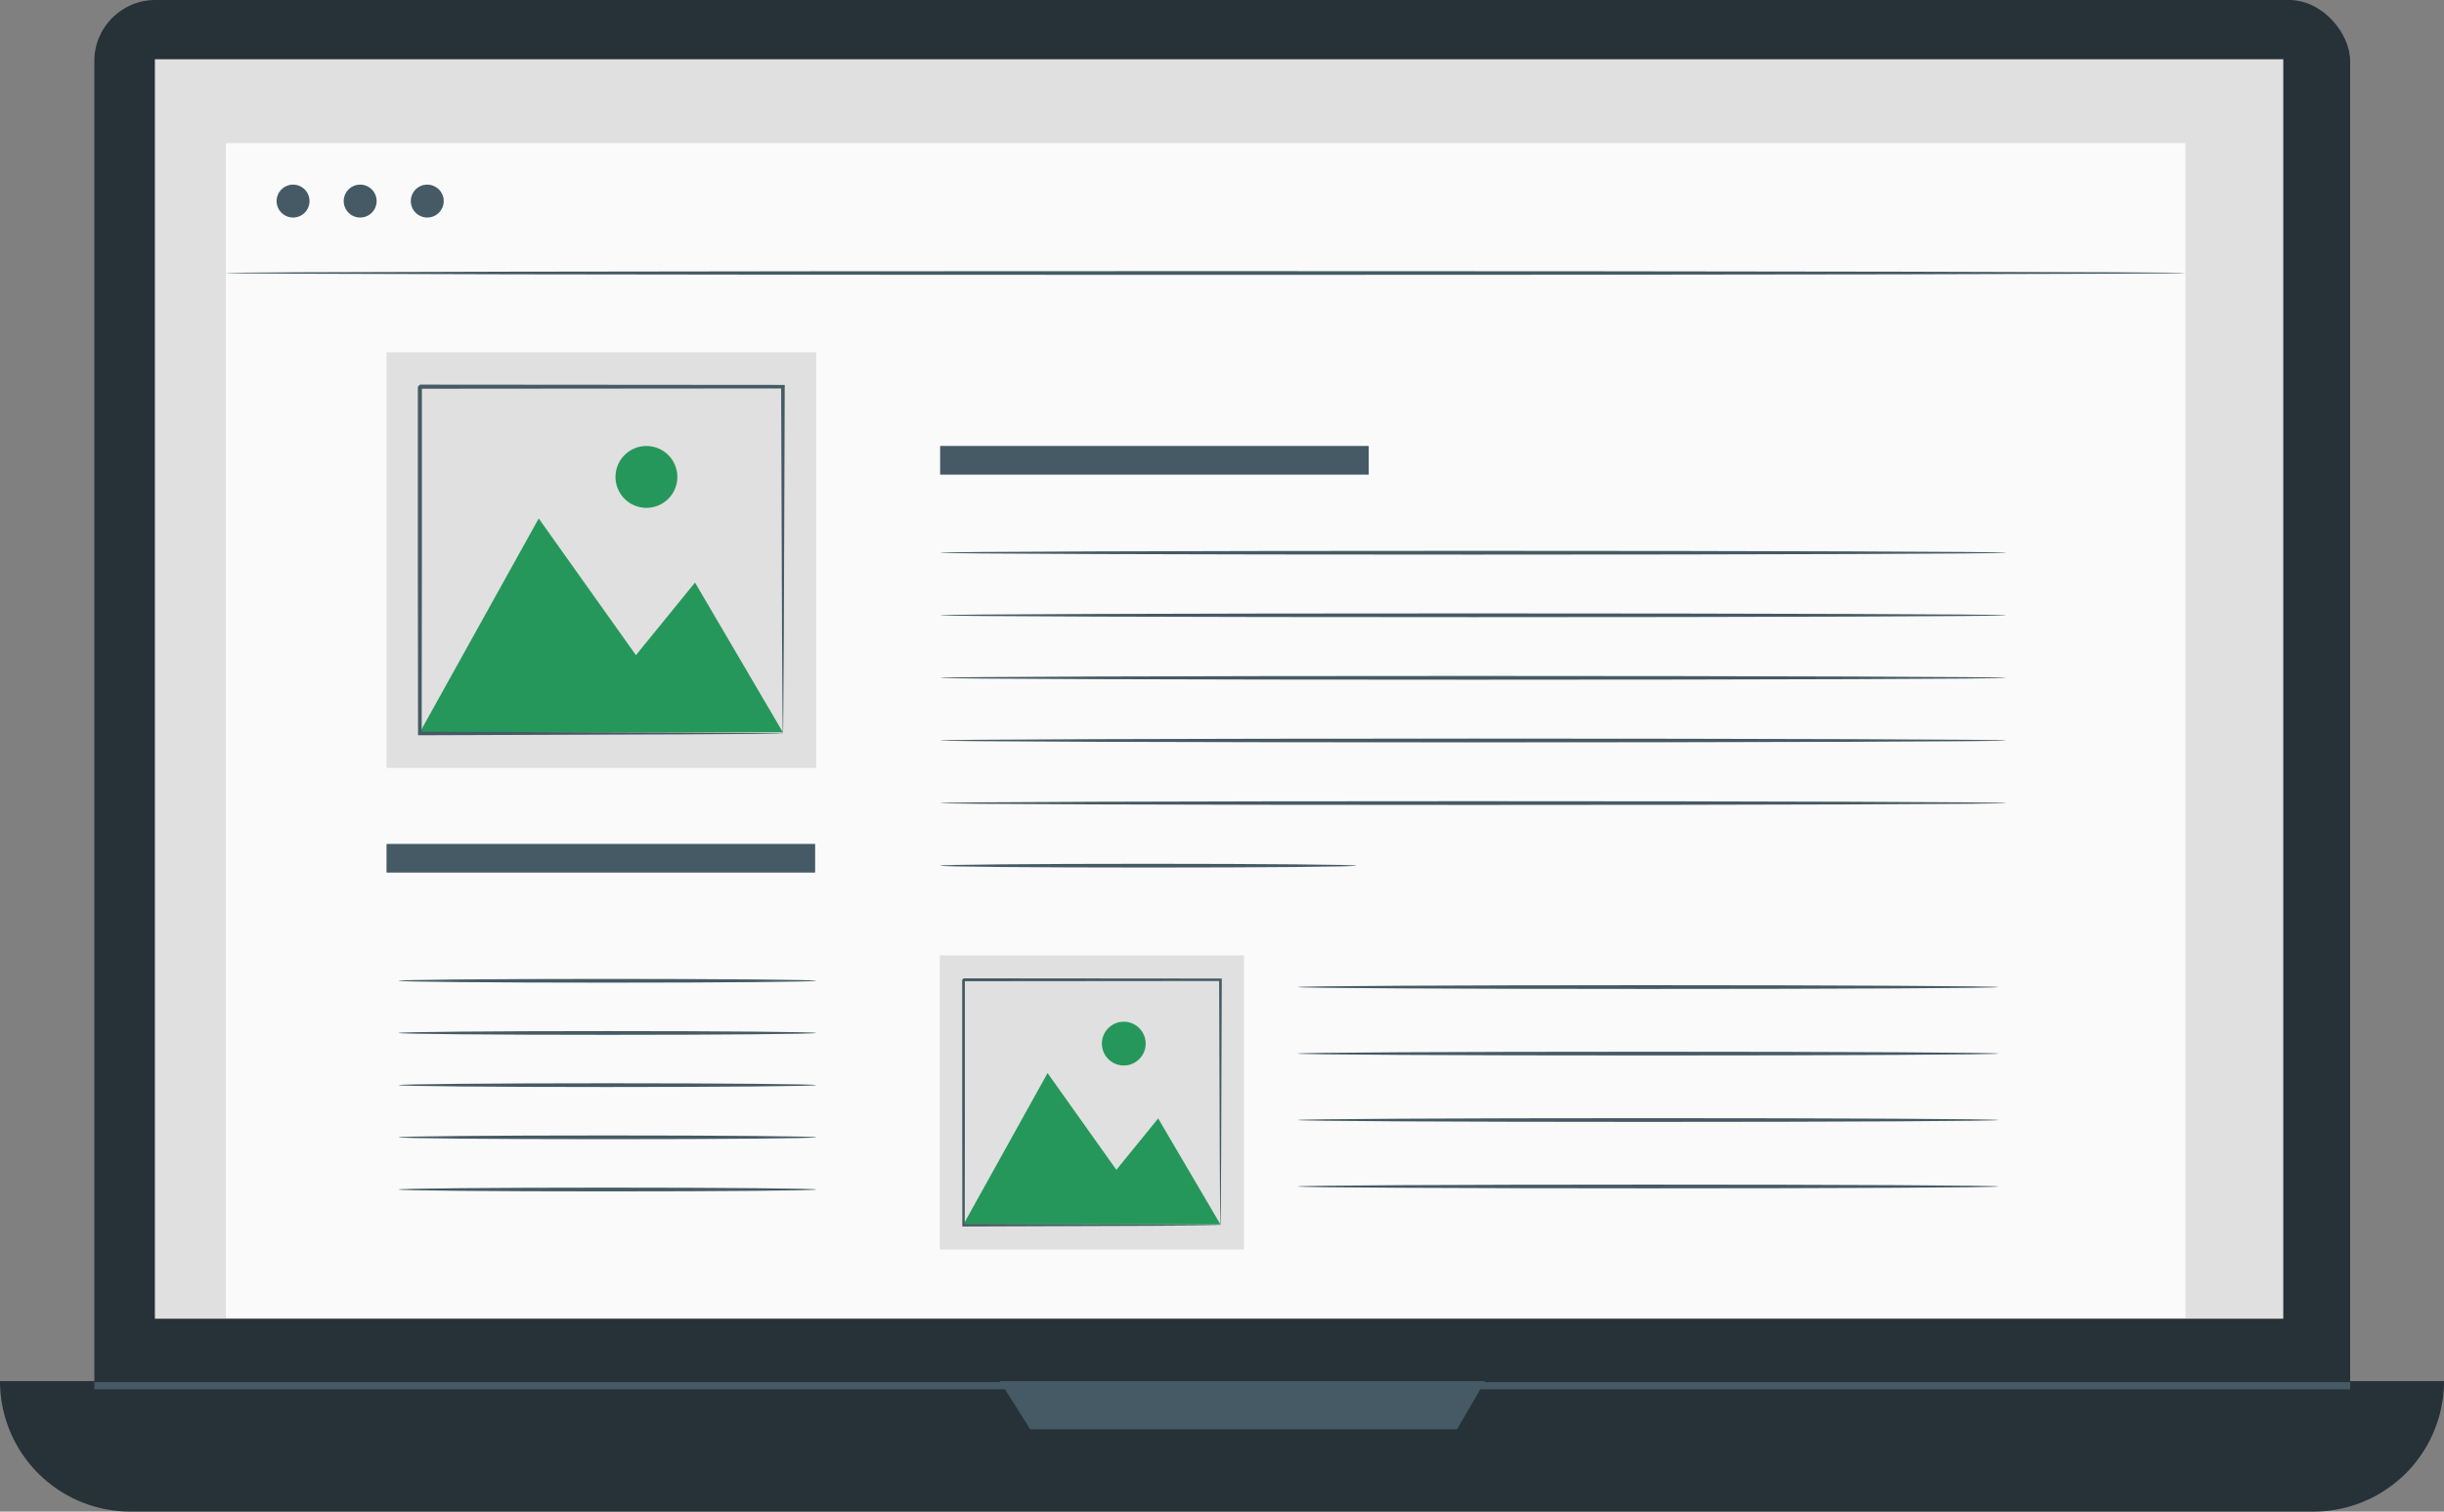 <svg xmlns="http://www.w3.org/2000/svg" width="200.21" height="123.857" viewBox="0 0 200.21 123.857"><rect x="0" y="0" width="200.21" height="123.857" fill="#808080" stroke="none"/><g transform="translate(-1162.349 -3696.148)"><g transform="translate(1131.31 3638.988)"><g transform="translate(9.347 -22.667)"><g transform="translate(21.692 79.827)"><g transform="translate(7.728)"><rect width="184.794" height="122.202" rx="5" fill="#263238"/></g><g transform="translate(0 113.165)"><path d="M0,0H200.21a0,0,0,0,1,0,0V0a10.692,10.692,0,0,1-10.692,10.692H10.692A10.692,10.692,0,0,1,0,0V0A0,0,0,0,1,0,0Z" fill="#263238"/></g><g transform="translate(12.688 4.855)"><rect width="174.356" height="103.198" fill="#e0e0e0"/></g><g transform="translate(81.908 113.165)"><path d="M278.454,424.59l2.484,3.952H315.9l2.307-3.952Z" transform="translate(-278.454 -424.59)" fill="#455a64"/></g><g transform="translate(18.503 11.727)"><rect width="160.529" height="96.286" fill="#fafafa"/></g><g transform="translate(22.662 15.129)"><path d="M180.609,259.575a1.347,1.347,0,1,1-1.347-1.347A1.347,1.347,0,0,1,180.609,259.575Z" transform="translate(-177.916 -258.228)" fill="#455a64"/></g><g transform="translate(28.158 15.129)"><path d="M189.936,259.575a1.347,1.347,0,1,1-1.347-1.347A1.347,1.347,0,0,1,189.936,259.575Z" transform="translate(-187.242 -258.228)" fill="#455a64"/></g><g transform="translate(33.654 15.129)"><path d="M199.263,259.575a1.347,1.347,0,1,1-1.347-1.347A1.347,1.347,0,0,1,199.263,259.575Z" transform="translate(-196.569 -258.228)" fill="#455a64"/></g><g transform="translate(18.503 22.215)"><path d="M331.387,270.407c0,.085-35.938.153-80.26.153-44.337,0-80.269-.068-80.269-.153s35.931-.154,80.269-.154C295.449,270.253,331.387,270.322,331.387,270.407Z" transform="translate(-170.858 -270.253)" fill="#455a64"/></g><g transform="translate(7.728 113.247)"><rect width="184.794" height="0.589" fill="#455a64"/></g><g transform="translate(31.665 28.866)"><g transform="translate(0 40.283)"><rect width="35.11" height="2.348" fill="#455a64"/></g><g transform="translate(45.35 7.674)"><rect width="35.11" height="2.349" fill="#455a64"/></g><g transform="translate(45.35 16.268)"><path d="M357.479,309.3c0,.084-19.551.154-43.663.154s-43.667-.07-43.667-.154,19.547-.154,43.667-.154S357.479,309.214,357.479,309.3Z" transform="translate(-270.15 -309.145)" fill="#455a64"/></g><g transform="translate(45.35 21.396)"><path d="M357.479,318c0,.084-19.551.154-43.663.154s-43.667-.07-43.667-.154,19.547-.154,43.667-.154S357.479,317.917,357.479,318Z" transform="translate(-270.15 -317.848)" fill="#455a64"/></g><g transform="translate(45.35 26.525)"><path d="M357.479,326.7c0,.085-19.551.154-43.663.154s-43.667-.069-43.667-.154,19.547-.154,43.667-.154S357.479,326.621,357.479,326.7Z" transform="translate(-270.15 -326.551)" fill="#455a64"/></g><g transform="translate(45.35 31.653)"><path d="M357.479,335.408c0,.085-19.551.154-43.663.154s-43.667-.069-43.667-.154,19.547-.154,43.667-.154S357.479,335.324,357.479,335.408Z" transform="translate(-270.15 -335.254)" fill="#455a64"/></g><g transform="translate(45.35 36.782)"><path d="M357.479,344.111c0,.085-19.551.154-43.663.154s-43.667-.069-43.667-.154,19.547-.154,43.667-.154S357.479,344.026,357.479,344.111Z" transform="translate(-270.15 -343.957)" fill="#455a64"/></g><g transform="translate(45.35 41.911)"><path d="M304.239,352.814c0,.085-7.632.154-17.044.154s-17.045-.069-17.045-.154,7.63-.153,17.045-.153S304.239,352.73,304.239,352.814Z" transform="translate(-270.15 -352.661)" fill="#455a64"/></g><g transform="translate(74.641 51.864)"><path d="M377.256,369.7c0,.085-12.85.154-28.7.154s-28.7-.069-28.7-.154,12.848-.154,28.7-.154S377.256,369.621,377.256,369.7Z" transform="translate(-319.856 -369.551)" fill="#455a64"/></g><g transform="translate(74.641 57.309)"><path d="M377.256,378.944c0,.085-12.85.154-28.7.154s-28.7-.068-28.7-.154,12.848-.153,28.7-.153S377.256,378.859,377.256,378.944Z" transform="translate(-319.856 -378.791)" fill="#455a64"/></g><g transform="translate(74.641 62.753)"><path d="M377.256,388.183c0,.084-12.85.153-28.7.153s-28.7-.068-28.7-.153,12.848-.154,28.7-.154S377.256,388.1,377.256,388.183Z" transform="translate(-319.856 -388.029)" fill="#455a64"/></g><g transform="translate(74.641 68.197)"><path d="M377.256,397.421c0,.084-12.85.153-28.7.153s-28.7-.069-28.7-.153,12.848-.154,28.7-.154S377.256,397.335,377.256,397.421Z" transform="translate(-319.856 -397.267)" fill="#455a64"/></g><g transform="translate(0.982 51.344)"><path d="M229.077,368.821c0,.085-7.661.154-17.108.154s-17.109-.069-17.109-.154,7.658-.153,17.109-.153S229.077,368.737,229.077,368.821Z" transform="translate(-194.86 -368.668)" fill="#455a64"/></g><g transform="translate(0.982 55.619)"><path d="M229.077,376.076c0,.085-7.661.154-17.108.154s-17.109-.068-17.109-.154,7.658-.153,17.109-.153S229.077,375.992,229.077,376.076Z" transform="translate(-194.86 -375.923)" fill="#455a64"/></g><g transform="translate(0.982 59.894)"><path d="M229.077,383.332c0,.084-7.661.154-17.108.154s-17.109-.07-17.109-.154,7.658-.154,17.109-.154S229.077,383.247,229.077,383.332Z" transform="translate(-194.86 -383.178)" fill="#455a64"/></g><g transform="translate(0.982 64.17)"><path d="M229.077,390.587c0,.085-7.661.154-17.108.154s-17.109-.069-17.109-.154,7.658-.153,17.109-.153S229.077,390.5,229.077,390.587Z" transform="translate(-194.86 -390.434)" fill="#455a64"/></g><g transform="translate(0.982 68.446)"><path d="M229.077,397.843c0,.084-7.661.153-17.108.153s-17.109-.068-17.109-.153,7.658-.154,17.109-.154S229.077,397.757,229.077,397.843Z" transform="translate(-194.86 -397.689)" fill="#455a64"/></g><rect width="35.199" height="34.054" fill="#e0e0e0"/><g transform="translate(2.729 13.616)"><path d="M197.825,322.169l9.737-17.524,7.964,11.2,4.839-5.948,7.2,12.272Z" transform="translate(-197.825 -304.645)" fill="#26975a"/></g><g transform="translate(18.757 7.674)"><path d="M230.089,297.1a2.533,2.533,0,1,1-2.533-2.533A2.533,2.533,0,0,1,230.089,297.1Z" transform="translate(-225.023 -294.562)" fill="#26975a"/></g><g transform="translate(2.524 2.65)"><path d="M227.422,314.621a1.211,1.211,0,0,1-.008-.14c0-.1-.005-.232-.008-.4q-.006-.543-.016-1.532c-.009-1.35-.021-3.3-.038-5.784-.018-4.974-.043-12.057-.074-20.561l.144.144-29.737.024c-.041.035.314-.315.164-.164v1.932q0,.965,0,1.922,0,1.915,0,3.792c0,2.5,0,4.953,0,7.338-.006,4.77-.011,9.278-.017,13.427l-.146-.146,21.5.074,6.065.038,1.609.017.417.008a1.043,1.043,0,0,1,.147.009.967.967,0,0,1-.13.008l-.4.009-1.58.017-6.032.039-21.6.074h-.146v-.147c-.005-4.149-.011-8.657-.017-13.427,0-2.385,0-4.835,0-7.338q0-1.877,0-3.792,0-.957,0-1.922v-1.932c-.15.147.2-.209.171-.171l29.737.023h.145v.144c-.031,8.542-.056,15.657-.074,20.654-.016,2.466-.029,4.408-.038,5.75q-.011.971-.017,1.505c0,.159-.006.284-.008.381A.612.612,0,0,1,227.422,314.621Z" transform="translate(-197.477 -286.036)" fill="#455a64"/></g><g transform="translate(45.328 49.42)"><rect width="24.911" height="24.101" fill="#e0e0e0"/><g transform="translate(1.931 9.636)"><path d="M273.391,394.159l6.891-12.4,5.637,7.927,3.425-4.209,5.1,8.685Z" transform="translate(-273.391 -381.756)" fill="#26975a"/></g><g transform="translate(13.274 5.432)"><path d="M296.225,376.414a1.793,1.793,0,1,1-1.793-1.793A1.793,1.793,0,0,1,296.225,376.414Z" transform="translate(-292.64 -374.621)" fill="#26975a"/></g><g transform="translate(1.786 1.875)"><path d="M294.337,388.816a.78.78,0,0,1-.005-.1c0-.073,0-.165-.006-.282,0-.256-.007-.618-.012-1.084-.006-.956-.015-2.338-.026-4.093-.012-3.52-.031-8.533-.052-14.551l.1.1-21.045.018c-.028.025.222-.223.116-.116v2.727q0,1.355,0,2.684,0,2.657,0,5.193c0,3.375-.008,6.567-.012,9.5l-.1-.1,15.218.053,4.292.026,1.139.012.3.006a.725.725,0,0,1,.1.006.534.534,0,0,1-.091.005l-.284.007-1.118.012-4.269.027-15.284.053h-.1v-.1c0-2.936-.008-6.127-.011-9.5q0-2.532,0-5.193,0-1.328,0-2.684V368.71c-.105.1.144-.148.121-.122l21.045.017h.1v.1c-.022,6.045-.04,11.08-.052,14.616-.011,1.745-.02,3.12-.027,4.07q-.008.688-.012,1.066c0,.112,0,.2-.006.27A.4.4,0,0,1,294.337,388.816Z" transform="translate(-273.145 -368.586)" fill="#455a64"/></g></g></g></g></g></g></g></svg>